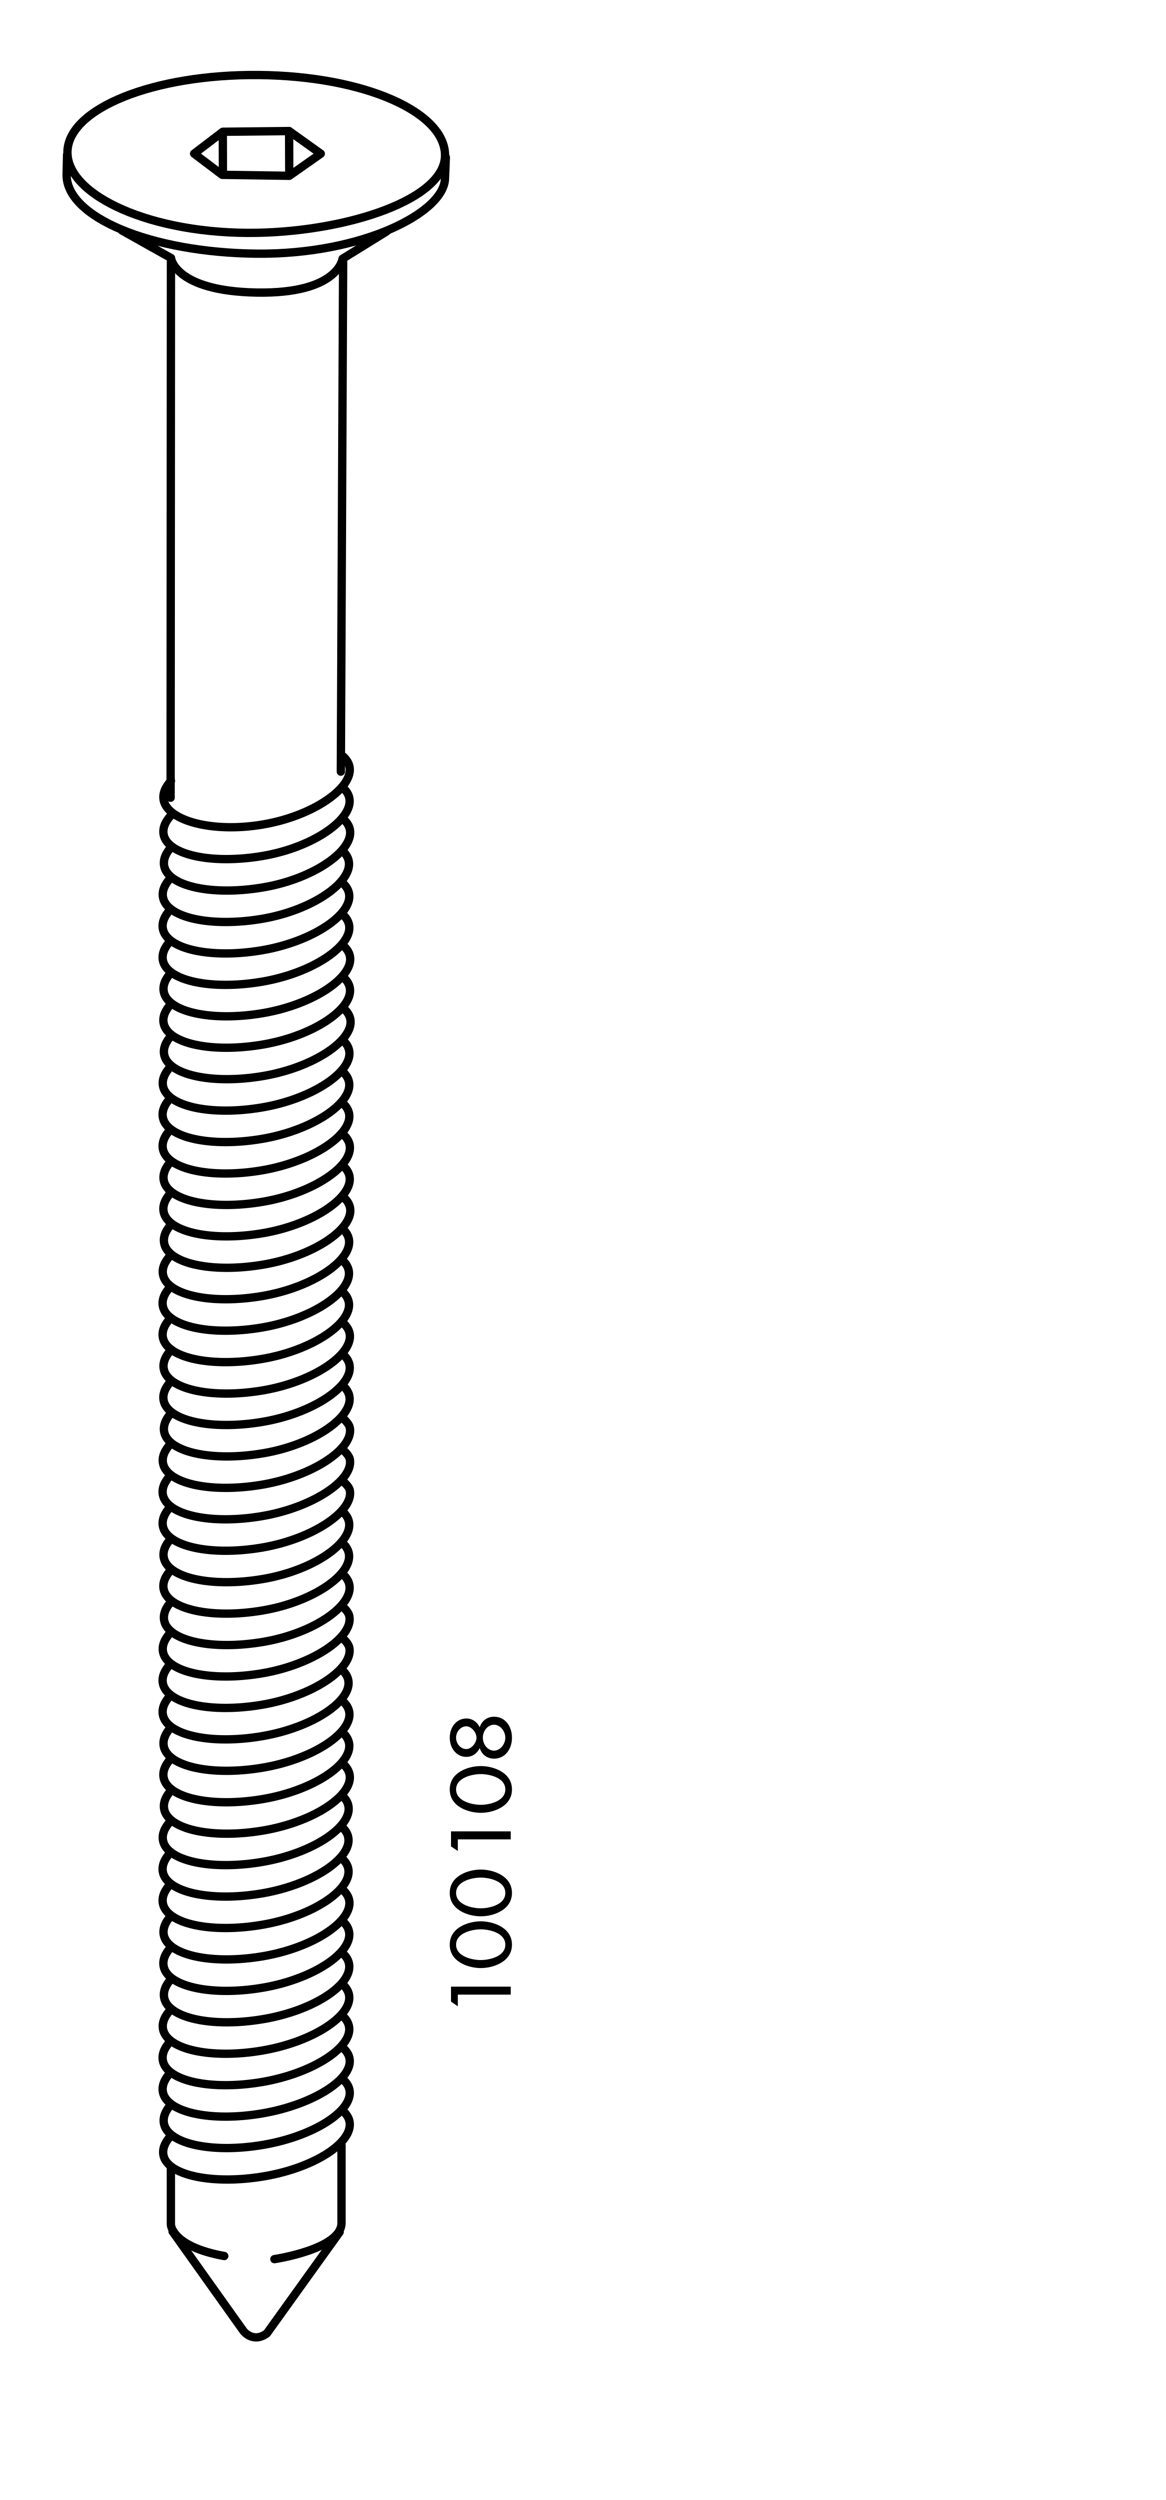 <svg width="140" height="300" viewBox="0 0 140 300" fill="none" xmlns="http://www.w3.org/2000/svg">
<path d="M31.091 9.003C43.737 9.121 53.489 13.453 53.435 18.683C53.381 23.911 41.86 27.729 30.891 27.936C18.252 28.173 8.043 23.481 8.097 18.251C8.151 13.024 18.448 8.883 31.091 9.003Z" stroke="black" stroke-miterlimit="500" stroke-linecap="round" stroke-linejoin="round"/>
<path d="M53.53 18.869L53.428 21.393C53.388 25.477 43.511 30.559 30.839 30.44C18.175 30.32 7.946 26.078 8 20.962L8.056 18.581" stroke="black" stroke-miterlimit="500" stroke-linecap="round" stroke-linejoin="round"/>
<path d="M14.644 27.659L20.527 30.96L20.484 95.725" stroke="black" stroke-miterlimit="500" stroke-linecap="round" stroke-linejoin="round"/>
<path d="M46.393 27.791L41.13 31.049C41.13 31.049 40.638 35.283 30.805 35.106C20.974 34.929 20.527 30.959 20.527 30.959" stroke="black" stroke-miterlimit="500" stroke-linecap="round" stroke-linejoin="round"/>
<path d="M41.201 31.014L40.923 92.594" stroke="black" stroke-miterlimit="500" stroke-linecap="round" stroke-linejoin="round"/>
<path d="M41.228 90.79C41.626 91.156 41.885 91.574 41.97 92.037C42.416 94.505 37.672 97.901 31.553 98.939C25.434 99.975 20.096 98.454 19.646 95.987C19.512 95.24 19.84 94.46 20.529 93.705" stroke="black" stroke-miterlimit="500" stroke-linecap="round" stroke-linejoin="round"/>
<path d="M41.212 94.562C41.616 94.927 41.869 95.346 41.952 95.81C42.403 98.278 37.653 101.673 31.536 102.711C25.419 103.749 20.095 102.594 19.645 100.126C19.508 99.381 19.836 98.597 20.529 97.843" stroke="black" stroke-miterlimit="500" stroke-linecap="round" stroke-linejoin="round"/>
<path d="M41.277 98.333C41.676 98.7 41.933 99.117 42.017 99.58C42.466 102.049 37.716 105.445 31.598 106.483C25.484 107.521 20.157 106.365 19.709 103.897C19.572 103.149 19.9 102.369 20.59 101.613" stroke="black" stroke-miterlimit="500" stroke-linecap="round" stroke-linejoin="round"/>
<path d="M41.139 102.105C41.539 102.472 41.794 102.891 41.878 103.352C42.33 105.824 37.579 109.217 31.463 110.256C25.344 111.292 20.02 110.137 19.571 107.671C19.434 106.923 19.762 106.143 20.454 105.387" stroke="black" stroke-miterlimit="500" stroke-linecap="round" stroke-linejoin="round"/>
<path d="M41.172 105.982C41.573 106.348 41.829 106.767 41.91 107.23C42.358 109.699 37.561 112.992 31.445 114.03C25.329 115.067 20 113.911 19.553 111.443C19.418 110.698 19.745 109.915 20.437 109.162" stroke="black" stroke-miterlimit="500" stroke-linecap="round" stroke-linejoin="round"/>
<path d="M41.173 109.756C41.573 110.123 41.83 110.539 41.916 111.003C42.361 113.47 37.566 116.763 31.449 117.802C25.329 118.839 20.003 117.684 19.555 115.216C19.421 114.468 19.745 113.688 20.439 112.934" stroke="black" stroke-miterlimit="500" stroke-linecap="round" stroke-linejoin="round"/>
<path d="M41.278 113.527C41.677 113.894 41.936 114.311 42.021 114.777C42.466 117.242 37.672 120.535 31.553 121.575C25.434 122.61 20.11 121.455 19.661 118.989C19.526 118.241 19.854 117.461 20.542 116.705" stroke="black" stroke-miterlimit="500" stroke-linecap="round" stroke-linejoin="round"/>
<path d="M41.263 117.301C41.667 117.666 41.92 118.083 42.003 118.546C42.453 121.015 37.653 124.309 31.536 125.346C25.419 126.383 20.095 125.229 19.645 122.761C19.508 122.014 19.836 121.231 20.529 120.477" stroke="black" stroke-miterlimit="500" stroke-linecap="round" stroke-linejoin="round"/>
<path d="M41.328 121.073C41.727 121.437 41.984 121.856 42.068 122.32C42.517 124.786 37.716 128.078 31.599 129.118C25.484 130.157 20.157 129 19.709 126.533C19.572 125.785 19.9 125.005 20.59 124.248" stroke="black" stroke-miterlimit="500" stroke-linecap="round" stroke-linejoin="round"/>
<path d="M41.19 124.844C41.59 125.209 41.844 125.628 41.928 126.089C42.38 128.561 37.579 131.852 31.463 132.89C25.344 133.926 20.02 132.772 19.571 130.306C19.434 129.558 19.762 128.778 20.454 128.02" stroke="black" stroke-miterlimit="500" stroke-linecap="round" stroke-linejoin="round"/>
<path d="M41.172 128.617C41.573 128.984 41.829 129.403 41.91 129.865C42.358 132.335 37.561 135.627 31.445 136.664C25.329 137.701 20 136.547 19.553 134.077C19.418 133.333 19.745 132.549 20.437 131.796" stroke="black" stroke-miterlimit="500" stroke-linecap="round" stroke-linejoin="round"/>
<path d="M41.173 132.392C41.573 132.757 41.83 133.173 41.916 133.638C42.361 136.105 37.566 139.397 31.449 140.437C25.329 141.474 20.003 140.318 19.555 137.85C19.421 137.104 19.745 136.322 20.439 135.568" stroke="black" stroke-miterlimit="500" stroke-linecap="round" stroke-linejoin="round"/>
<path d="M41.243 136.155C41.642 136.52 41.901 136.939 41.986 137.402C42.431 139.87 37.671 143.17 31.552 144.208C25.435 145.246 20.11 144.09 19.66 141.624C19.526 140.875 19.854 140.096 20.543 139.34" stroke="black" stroke-miterlimit="500" stroke-linecap="round" stroke-linejoin="round"/>
<path d="M41.228 139.927C41.632 140.292 41.885 140.712 41.968 141.174C42.418 143.643 37.653 146.943 31.536 147.982C25.42 149.016 20.094 147.863 19.645 145.395C19.508 144.65 19.836 143.867 20.53 143.112" stroke="black" stroke-miterlimit="500" stroke-linecap="round" stroke-linejoin="round"/>
<path d="M41.293 143.698C41.691 144.064 41.949 144.481 42.033 144.945C42.482 147.414 37.715 150.714 31.598 151.752C25.485 152.79 20.157 151.634 19.709 149.166C19.571 148.418 19.899 147.638 20.591 146.884" stroke="black" stroke-miterlimit="500" stroke-linecap="round" stroke-linejoin="round"/>
<path d="M41.155 147.47C41.555 147.837 41.809 148.255 41.893 148.717C42.345 151.189 37.579 154.487 31.463 155.525C25.345 156.562 20.02 155.406 19.571 152.941C19.433 152.193 19.761 151.413 20.455 150.655" stroke="black" stroke-miterlimit="500" stroke-linecap="round" stroke-linejoin="round"/>
<path d="M41.136 151.243C41.538 151.609 41.794 152.029 41.875 152.492C42.323 154.96 37.56 158.261 31.444 159.299C25.33 160.336 19.999 159.18 19.552 156.713C19.418 155.967 19.744 155.185 20.438 154.432" stroke="black" stroke-miterlimit="500" stroke-linecap="round" stroke-linejoin="round"/>
<path d="M41.138 155.017C41.538 155.384 41.795 155.8 41.88 156.264C42.326 158.732 37.566 162.033 31.448 163.071C25.33 164.108 20.003 162.953 19.555 160.485C19.42 159.737 19.744 158.957 20.44 158.203" stroke="black" stroke-miterlimit="500" stroke-linecap="round" stroke-linejoin="round"/>
<path d="M41.243 158.789C41.642 159.156 41.901 159.573 41.986 160.037C42.431 162.504 37.671 165.805 31.552 166.844C25.435 167.88 20.11 166.724 19.66 164.258C19.526 163.512 19.854 162.73 20.543 161.974" stroke="black" stroke-miterlimit="500" stroke-linecap="round" stroke-linejoin="round"/>
<path d="M41.228 162.562C41.632 162.927 41.885 163.346 41.968 163.809C42.418 166.277 37.653 169.578 31.536 170.615C25.42 171.653 20.094 170.498 19.645 168.031C19.508 167.283 19.836 166.502 20.53 165.746" stroke="black" stroke-miterlimit="500" stroke-linecap="round" stroke-linejoin="round"/>
<path d="M41.212 166.312C41.611 166.676 41.868 167.095 41.952 167.559C42.401 170.027 37.716 173.348 31.599 174.387C25.484 175.426 20.157 174.268 19.709 171.802C19.572 171.054 19.9 170.274 20.59 169.516" stroke="black" stroke-miterlimit="500" stroke-linecap="round" stroke-linejoin="round"/>
<path d="M41.074 170.084C41.474 170.449 41.925 170.885 42.007 171.347C42.459 173.819 37.579 177.121 31.463 178.16C25.345 179.196 20.02 178.04 19.571 175.575C19.434 174.829 19.762 174.048 20.454 173.289" stroke="black" stroke-miterlimit="500" stroke-linecap="round" stroke-linejoin="round"/>
<path d="M41.056 173.857C41.457 174.223 41.926 174.673 42.008 175.135C42.456 177.605 37.561 180.895 31.445 181.933C25.329 182.971 20 181.815 19.553 179.347C19.417 178.602 19.745 177.819 20.437 177.065" stroke="black" stroke-miterlimit="500" stroke-linecap="round" stroke-linejoin="round"/>
<path d="M41.057 177.631C41.457 177.997 41.922 178.403 42.008 178.867C42.453 181.335 37.566 184.667 31.449 185.706C25.329 186.742 20.004 185.587 19.556 183.119C19.42 182.373 19.745 181.591 20.44 180.837" stroke="black" stroke-miterlimit="500" stroke-linecap="round" stroke-linejoin="round"/>
<path d="M41.162 181.403C41.561 181.768 41.82 182.185 41.905 182.649C42.35 185.117 37.672 188.439 31.553 189.477C25.434 190.515 20.11 189.359 19.661 186.892C19.525 186.144 19.854 185.364 20.542 184.609" stroke="black" stroke-miterlimit="500" stroke-linecap="round" stroke-linejoin="round"/>
<path d="M41.147 185.174C41.551 185.541 41.804 185.96 41.887 186.421C42.337 188.89 37.653 192.212 31.536 193.25C25.419 194.286 20.095 193.132 19.645 190.665C19.508 189.918 19.836 189.136 20.529 188.381" stroke="black" stroke-miterlimit="500" stroke-linecap="round" stroke-linejoin="round"/>
<path d="M41.212 188.946C41.611 189.312 41.868 189.729 41.952 190.193C42.401 192.662 37.716 195.984 31.599 197.021C25.484 198.058 20.157 196.904 19.709 194.437C19.572 193.688 19.9 192.908 20.59 192.152" stroke="black" stroke-miterlimit="500" stroke-linecap="round" stroke-linejoin="round"/>
<path d="M41.074 192.718C41.474 193.085 41.868 193.502 41.951 193.965C42.403 196.435 37.579 199.757 31.463 200.794C25.345 201.831 20.02 200.675 19.571 198.209C19.434 197.462 19.762 196.681 20.454 195.925" stroke="black" stroke-miterlimit="500" stroke-linecap="round" stroke-linejoin="round"/>
<path d="M41.056 196.491C41.457 196.857 41.87 197.292 41.952 197.753C42.4 200.223 37.561 203.531 31.445 204.568C25.329 205.605 20 204.449 19.553 201.983C19.417 201.236 19.745 200.455 20.437 199.7" stroke="black" stroke-miterlimit="500" stroke-linecap="round" stroke-linejoin="round"/>
<path d="M41.082 200.388C41.482 200.755 41.739 201.172 41.824 201.636C42.27 204.103 37.566 207.303 31.448 208.34C25.33 209.377 20.003 208.223 19.555 205.755C19.42 205.007 19.744 204.227 20.44 203.472" stroke="black" stroke-miterlimit="500" stroke-linecap="round" stroke-linejoin="round"/>
<path d="M41.187 204.16C41.586 204.527 41.844 204.943 41.93 205.408C42.375 207.875 37.671 211.075 31.552 212.112C25.435 213.149 20.11 211.993 19.66 209.527C19.526 208.78 19.854 207.999 20.543 207.244" stroke="black" stroke-miterlimit="500" stroke-linecap="round" stroke-linejoin="round"/>
<path d="M41.172 207.933C41.576 208.298 41.829 208.717 41.912 209.178C42.362 211.647 37.653 214.847 31.536 215.885C25.42 216.921 20.094 215.767 19.645 213.299C19.508 212.553 19.836 211.77 20.53 211.015" stroke="black" stroke-miterlimit="500" stroke-linecap="round" stroke-linejoin="round"/>
<path d="M41.237 211.704C41.635 212.068 41.893 212.488 41.977 212.952C42.426 215.419 37.715 218.618 31.598 219.656C25.485 220.695 20.157 219.538 19.709 217.071C19.571 216.323 19.899 215.543 20.591 214.786" stroke="black" stroke-miterlimit="500" stroke-linecap="round" stroke-linejoin="round"/>
<path d="M41.099 215.476C41.499 215.842 41.753 216.259 41.837 216.722C42.289 219.194 37.579 222.391 31.463 223.428C25.345 224.466 20.02 223.31 19.571 220.844C19.433 220.098 19.761 219.316 20.455 218.559" stroke="black" stroke-miterlimit="500" stroke-linecap="round" stroke-linejoin="round"/>
<path d="M41.08 219.249C41.482 219.616 41.738 220.033 41.819 220.497C42.267 222.967 37.56 226.165 31.444 227.203C25.33 228.24 19.999 227.085 19.552 224.616C19.418 223.872 19.744 223.088 20.438 222.335" stroke="black" stroke-miterlimit="500" stroke-linecap="round" stroke-linejoin="round"/>
<path d="M41.082 223.023C41.482 223.389 41.739 223.806 41.824 224.27C42.27 226.738 37.566 229.937 31.448 230.974C25.33 232.013 20.003 230.857 19.555 228.389C19.42 227.642 19.744 226.861 20.44 226.106" stroke="black" stroke-miterlimit="500" stroke-linecap="round" stroke-linejoin="round"/>
<path d="M41.187 226.795C41.586 227.161 41.844 227.578 41.93 228.042C42.375 230.51 37.671 233.709 31.552 234.746C25.435 235.783 20.11 234.629 19.66 232.162C19.526 231.414 19.854 230.634 20.543 229.879" stroke="black" stroke-miterlimit="500" stroke-linecap="round" stroke-linejoin="round"/>
<path d="M41.172 230.566C41.576 230.933 41.829 231.352 41.912 231.814C42.362 234.282 37.653 237.481 31.536 238.52C25.42 239.556 20.094 238.401 19.645 235.933C19.508 235.188 19.836 234.404 20.53 233.65" stroke="black" stroke-miterlimit="500" stroke-linecap="round" stroke-linejoin="round"/>
<path d="M41.17 234.411C41.569 234.776 41.826 235.195 41.91 235.657C42.36 238.127 37.716 241.253 31.598 242.289C25.484 243.328 20.157 242.172 19.709 239.705C19.572 238.957 19.9 238.177 20.59 237.421" stroke="black" stroke-miterlimit="500" stroke-linecap="round" stroke-linejoin="round"/>
<path d="M41.17 238.143C41.57 238.51 41.825 238.927 41.909 239.39C42.361 241.86 37.58 245.026 31.464 246.063C25.345 247.1 20.021 245.944 19.572 243.478C19.433 242.731 19.761 241.95 20.454 241.195" stroke="black" stroke-miterlimit="500" stroke-linecap="round" stroke-linejoin="round"/>
<path d="M41.17 241.931C41.572 242.299 41.828 242.718 41.909 243.181C42.357 245.649 37.561 248.799 31.445 249.837C25.329 250.875 20 249.719 19.553 247.251C19.418 246.506 19.745 245.723 20.437 244.969" stroke="black" stroke-miterlimit="500" stroke-linecap="round" stroke-linejoin="round"/>
<path d="M41.226 245.775C41.626 246.142 41.884 246.559 41.969 247.022C42.414 249.49 37.566 252.571 31.449 253.608C25.329 254.646 20.004 253.491 19.556 251.024C19.421 250.275 19.745 249.496 20.44 248.742" stroke="black" stroke-miterlimit="500" stroke-linecap="round" stroke-linejoin="round"/>
<path d="M41.226 249.564C41.626 249.93 41.884 250.346 41.969 250.812C42.414 253.278 37.69 256.342 31.574 257.381C25.454 258.418 20.129 257.264 19.681 254.796C19.545 254.048 19.869 253.268 20.564 252.513" stroke="black" stroke-miterlimit="500" stroke-linecap="round" stroke-linejoin="round"/>
<path d="M41.226 253.352C41.627 253.719 41.883 254.135 41.97 254.599C42.416 257.067 37.814 260.115 31.698 261.152C25.579 262.189 20.067 261.055 19.619 258.588C19.483 257.84 19.809 257.06 20.502 256.304" stroke="black" stroke-miterlimit="500" stroke-linecap="round" stroke-linejoin="round"/>
<path d="M26.675 20.979L23.309 18.435L26.753 15.811L34.713 15.728L38.514 18.444L34.738 21.096L26.675 20.979Z" stroke="black" stroke-miterlimit="2" stroke-linecap="round" stroke-linejoin="round"/>
<path d="M26.764 20.771L26.752 15.894" stroke="black" stroke-miterlimit="2" stroke-linecap="round" stroke-linejoin="round"/>
<path d="M34.73 20.469L34.713 15.728" stroke="black" stroke-miterlimit="2" stroke-linecap="round" stroke-linejoin="round"/>
<path d="M20.518 260.124V266.931C20.518 266.931 20.558 269.564 26.924 270.716" stroke="black" stroke-miterlimit="500" stroke-linecap="round" stroke-linejoin="round"/>
<path d="M32.945 271.089C32.945 271.089 41.004 269.899 41.004 266.747V257.42" stroke="black" stroke-miterlimit="500" stroke-linecap="round" stroke-linejoin="round"/>
<path d="M20.726 267.781L29.239 279.724C29.239 279.724 30.392 281.226 32.049 279.992L40.781 267.837" stroke="black" stroke-miterlimit="500" stroke-linecap="round" stroke-linejoin="round"/>
<path d="M54.971 240.746L54.152 240.192V238.388H61.32V239.349H54.971V240.746Z" fill="black"/>
<path d="M54.971 222.116L54.152 221.562V219.758H61.32V220.719H54.971V222.116Z" fill="black"/>
<path d="M57.737 236.162C56.263 236.162 54 235.437 54 233.357C54 231.277 56.263 230.552 57.737 230.552C59.198 230.552 61.471 231.289 61.471 233.357C61.471 235.426 59.198 236.162 57.737 236.162ZM57.725 235.202C58.713 235.202 60.673 234.798 60.673 233.357C60.673 231.917 58.713 231.513 57.725 231.513C56.739 231.513 54.762 231.917 54.762 233.357C54.762 234.798 56.739 235.202 57.725 235.202Z" fill="black"/>
<path d="M57.737 229.953C56.263 229.953 54 229.228 54 227.148C54 225.068 56.263 224.342 57.737 224.342C59.198 224.342 61.471 225.08 61.471 227.148C61.471 229.217 59.198 229.953 57.737 229.953ZM57.725 228.993C58.713 228.993 60.673 228.589 60.673 227.148C60.673 225.708 58.713 225.304 57.725 225.304C56.739 225.304 54.762 225.708 54.762 227.148C54.762 228.589 56.739 228.993 57.725 228.993Z" fill="black"/>
<path d="M57.737 217.533C56.263 217.533 54 216.808 54 214.728C54 212.648 56.263 211.922 57.737 211.922C59.198 211.922 61.471 212.66 61.471 214.728C61.471 216.797 59.198 217.533 57.737 217.533ZM57.725 216.573C58.713 216.573 60.673 216.169 60.673 214.728C60.673 213.288 58.713 212.884 57.725 212.884C56.739 212.884 54.762 213.288 54.762 214.728C54.762 216.169 56.739 216.573 57.725 216.573Z" fill="black"/>
<path d="M57.602 209.765C57.271 210.427 56.699 210.821 55.996 210.821C54.827 210.821 54.001 209.796 54.001 208.516C54.001 207.237 54.827 206.213 55.996 206.213C56.699 206.213 57.271 206.608 57.602 207.269C57.86 206.437 58.554 206 59.324 206C60.653 206 61.471 207.152 61.471 208.516C61.471 209.883 60.653 211.035 59.324 211.035C58.554 211.035 57.86 210.597 57.602 209.765ZM55.996 209.883C56.567 209.883 57.212 209.188 57.212 208.516C57.212 207.845 56.567 207.152 55.996 207.152C55.311 207.152 54.761 207.792 54.761 208.516C54.761 209.241 55.311 209.883 55.996 209.883ZM59.324 210.073C60.046 210.073 60.672 209.305 60.672 208.516C60.672 207.728 60.046 206.96 59.324 206.96C58.563 206.96 57.974 207.707 57.974 208.516C57.974 209.328 58.563 210.073 59.324 210.073Z" fill="black"/>
</svg>
